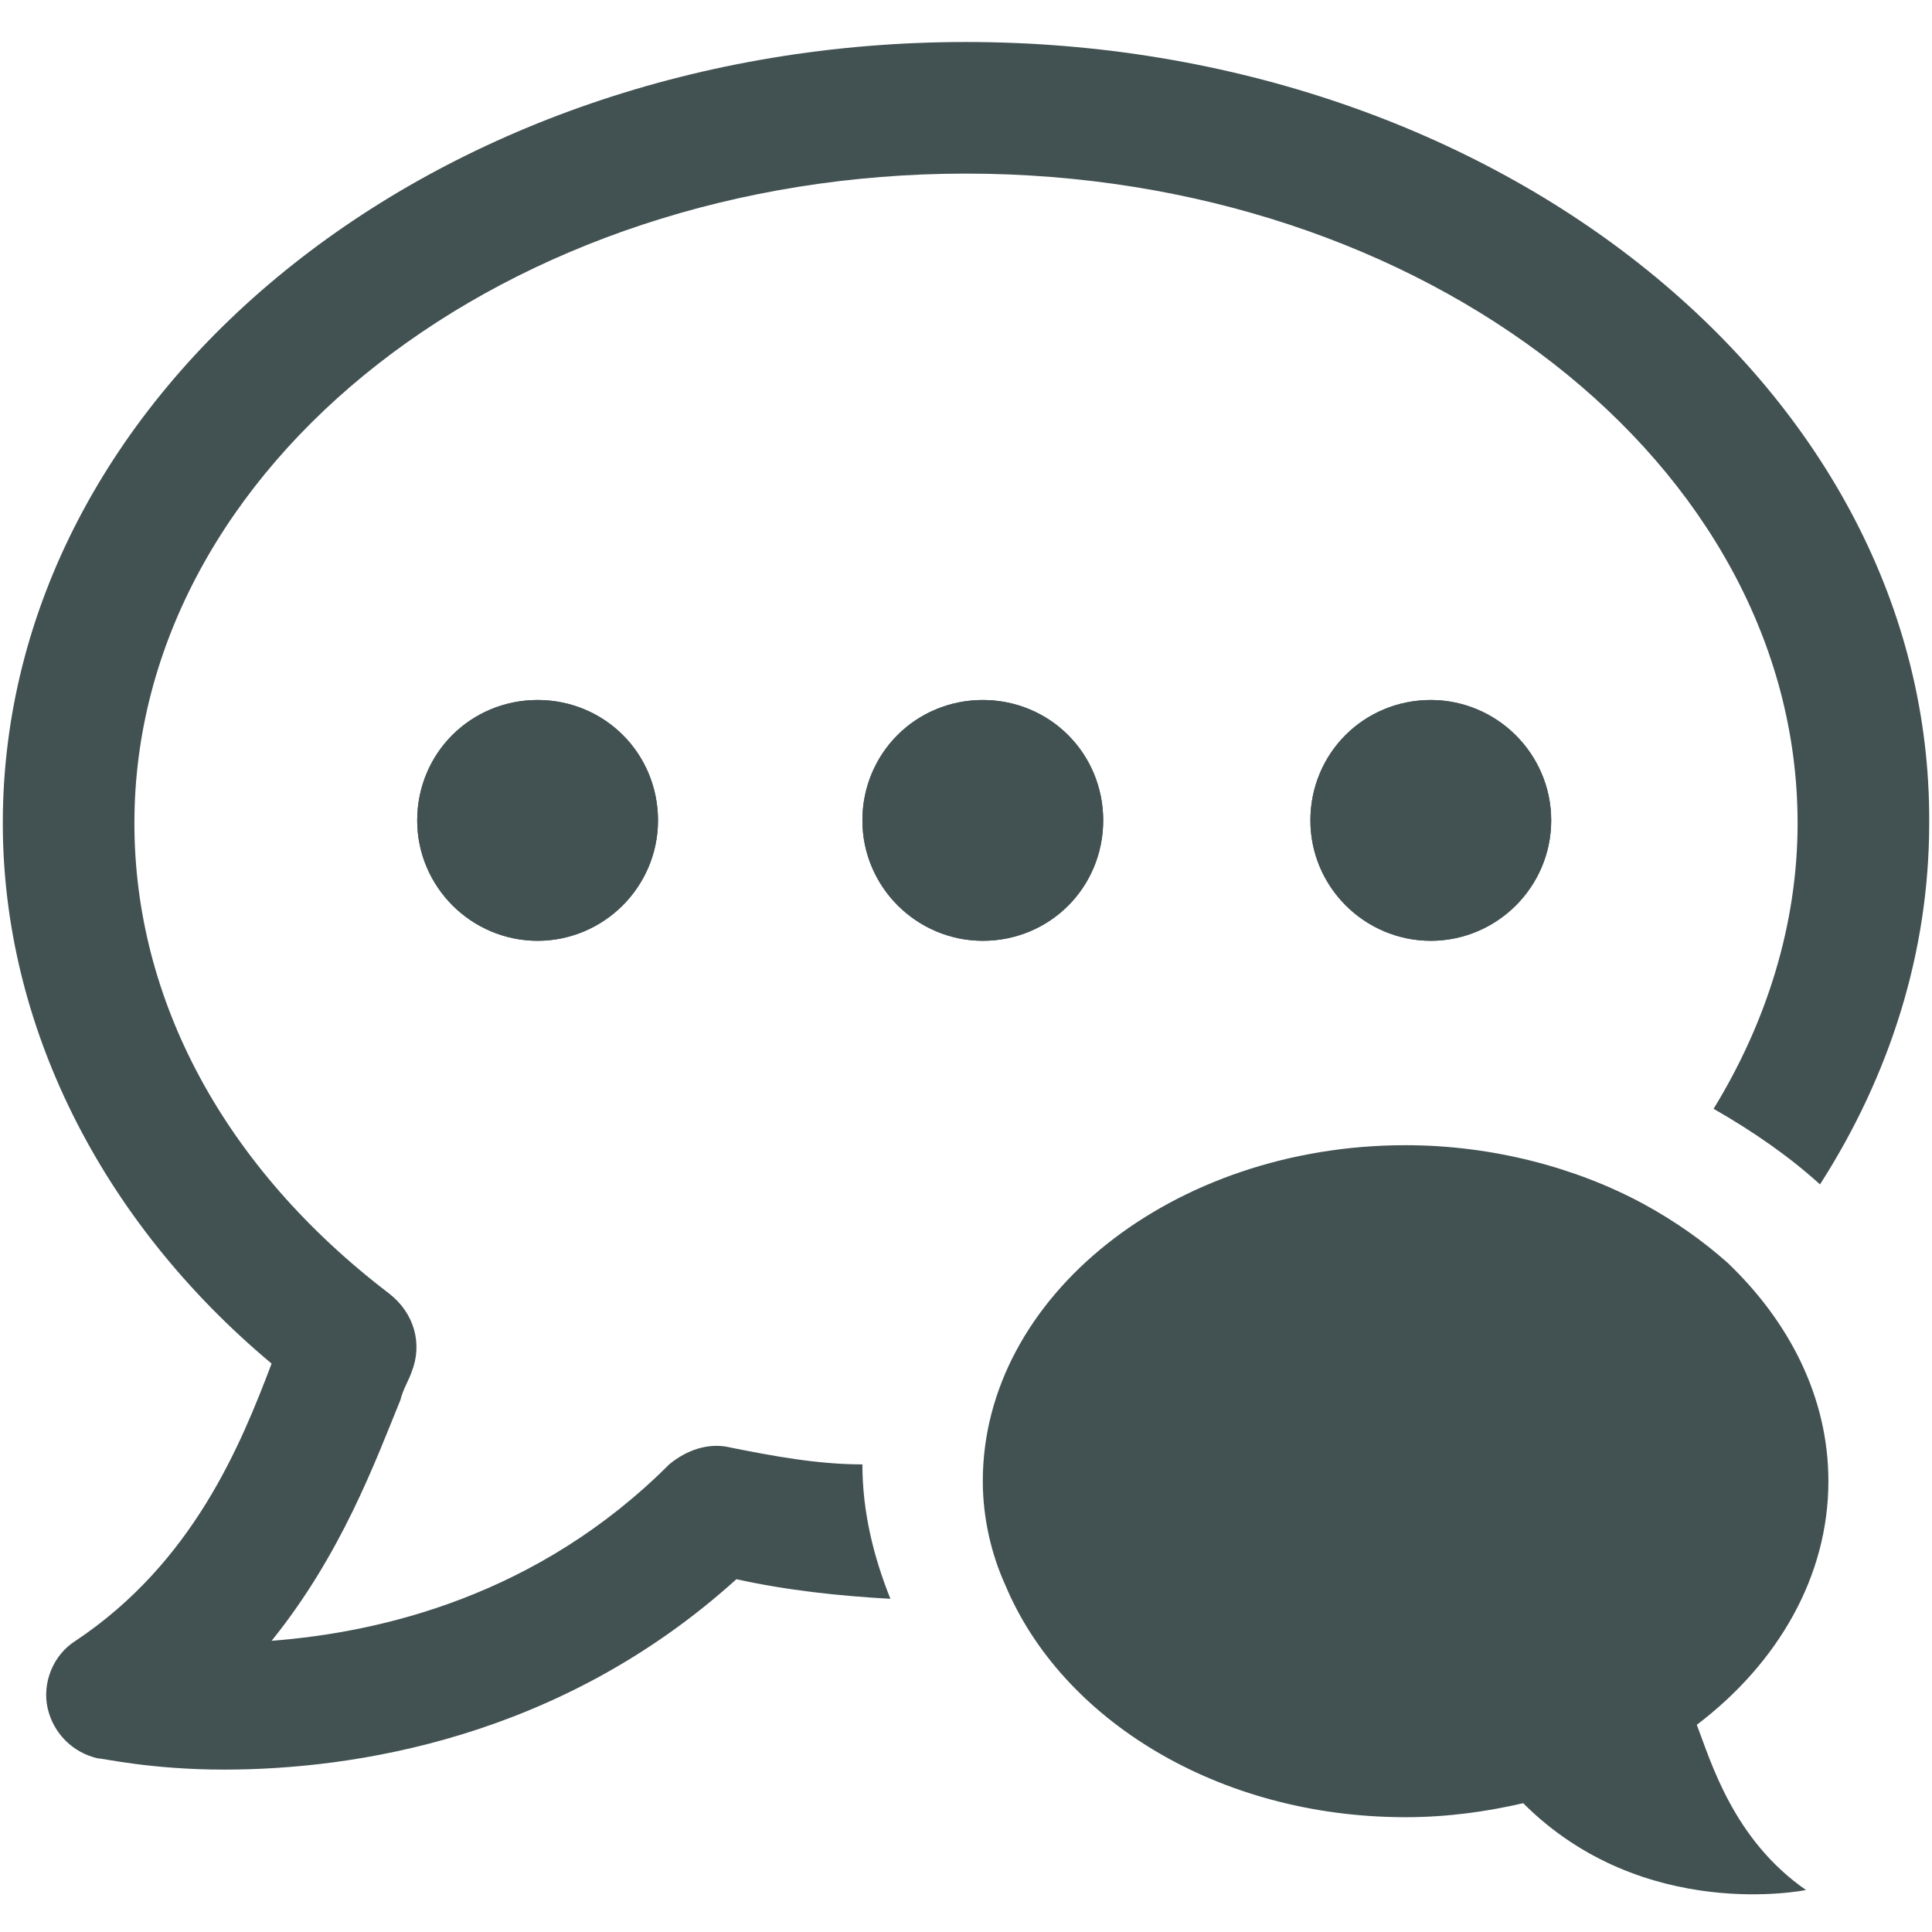 <?xml version="1.0" encoding="utf-8"?>
<!-- Generator: Adobe Illustrator 19.0.1, SVG Export Plug-In . SVG Version: 6.00 Build 0)  -->
<svg version="1.1" id="Layer_1" xmlns="http://www.w3.org/2000/svg" xmlns:xlink="http://www.w3.org/1999/xlink" x="0px" y="0px"
	 viewBox="0 0 69 69" style="enable-background:new 0 0 69 69;" xml:space="preserve">
<style type="text/css">
	.st0{fill:#425152;}
</style>
<g>
	<path class="st0" d="M19.2,33.6c-2.3,0-4.3-1.9-4.3-4.3s1.9-4.3,4.3-4.3s4.3,1.9,4.3,4.3S21.5,33.6,19.2,33.6z M35.1,33.6
		c-2.3,0-4.3-1.9-4.3-4.3s1.9-4.3,4.3-4.3s4.3,1.9,4.3,4.3S37.5,33.6,35.1,33.6z M51.1,33.6c-2.3,0-4.3-1.9-4.3-4.3s1.9-4.3,4.3-4.3
		c2.3,0,4.3,1.9,4.3,4.3S53.4,33.6,51.1,33.6z"/>
	<path class="st0" d="M26.1,51.7c-0.8-0.2-1.6,0.1-2.2,0.6c-4.7,4.7-10.3,6-14.2,6.3c2.5-3.1,3.7-6.4,4.6-8.6c0.1-0.4,0.3-0.7,0.4-1
		c0.4-1,0.1-2.1-0.8-2.8C8,41.7,4.8,35.7,4.8,29.4c0-12.8,13.3-23.2,29.7-23.2s29.7,10.4,29.7,23.2c0,3.6-1.1,7.1-3,10.2
		c1.4,0.8,2.7,1.7,3.8,2.7c2.5-3.9,3.9-8.3,3.9-12.9C69,14,53.5,1.5,34.5,1.5S0.1,14,0.1,29.4c0,7.2,3.5,14.2,9.6,19.3
		c-1.1,2.9-2.8,7.1-7,9.9c-0.8,0.5-1.2,1.5-1,2.4c0.2,0.9,0.9,1.6,1.8,1.8c0.2,0,1.9,0.4,4.5,0.4c4.6,0,12-1.1,18.3-6.8
		c1.8,0.4,3.7,0.6,5.5,0.7c-0.6-1.5-1-3.1-1-4.8C29.2,52.3,27.6,52,26.1,51.7z"/>
	<circle class="st0" cx="19.2" cy="29.3" r="4.3"/>
	<circle class="st0" cx="35.1" cy="29.3" r="4.3"/>
	<circle class="st0" cx="51.1" cy="29.3" r="4.3"/>
	<path class="st0" d="M60.6,61.6c2.9-2.2,4.7-5.3,4.7-8.7c0-3-1.4-5.7-3.6-7.8c-0.9-0.8-1.9-1.5-3-2.1c-2.4-1.3-5.4-2.1-8.5-2.1
		c-8.3,0-15.1,5.4-15.1,12c0,0,0,0,0,0c0,1.3,0.3,2.6,0.8,3.7c2,4.8,7.6,8.3,14.3,8.3c1.5,0,2.9-0.2,4.2-0.5
		c4.3,4.3,10.1,3.1,10.1,3.1C61.9,65.7,61.1,62.9,60.6,61.6z"/>
</g>
</svg>
